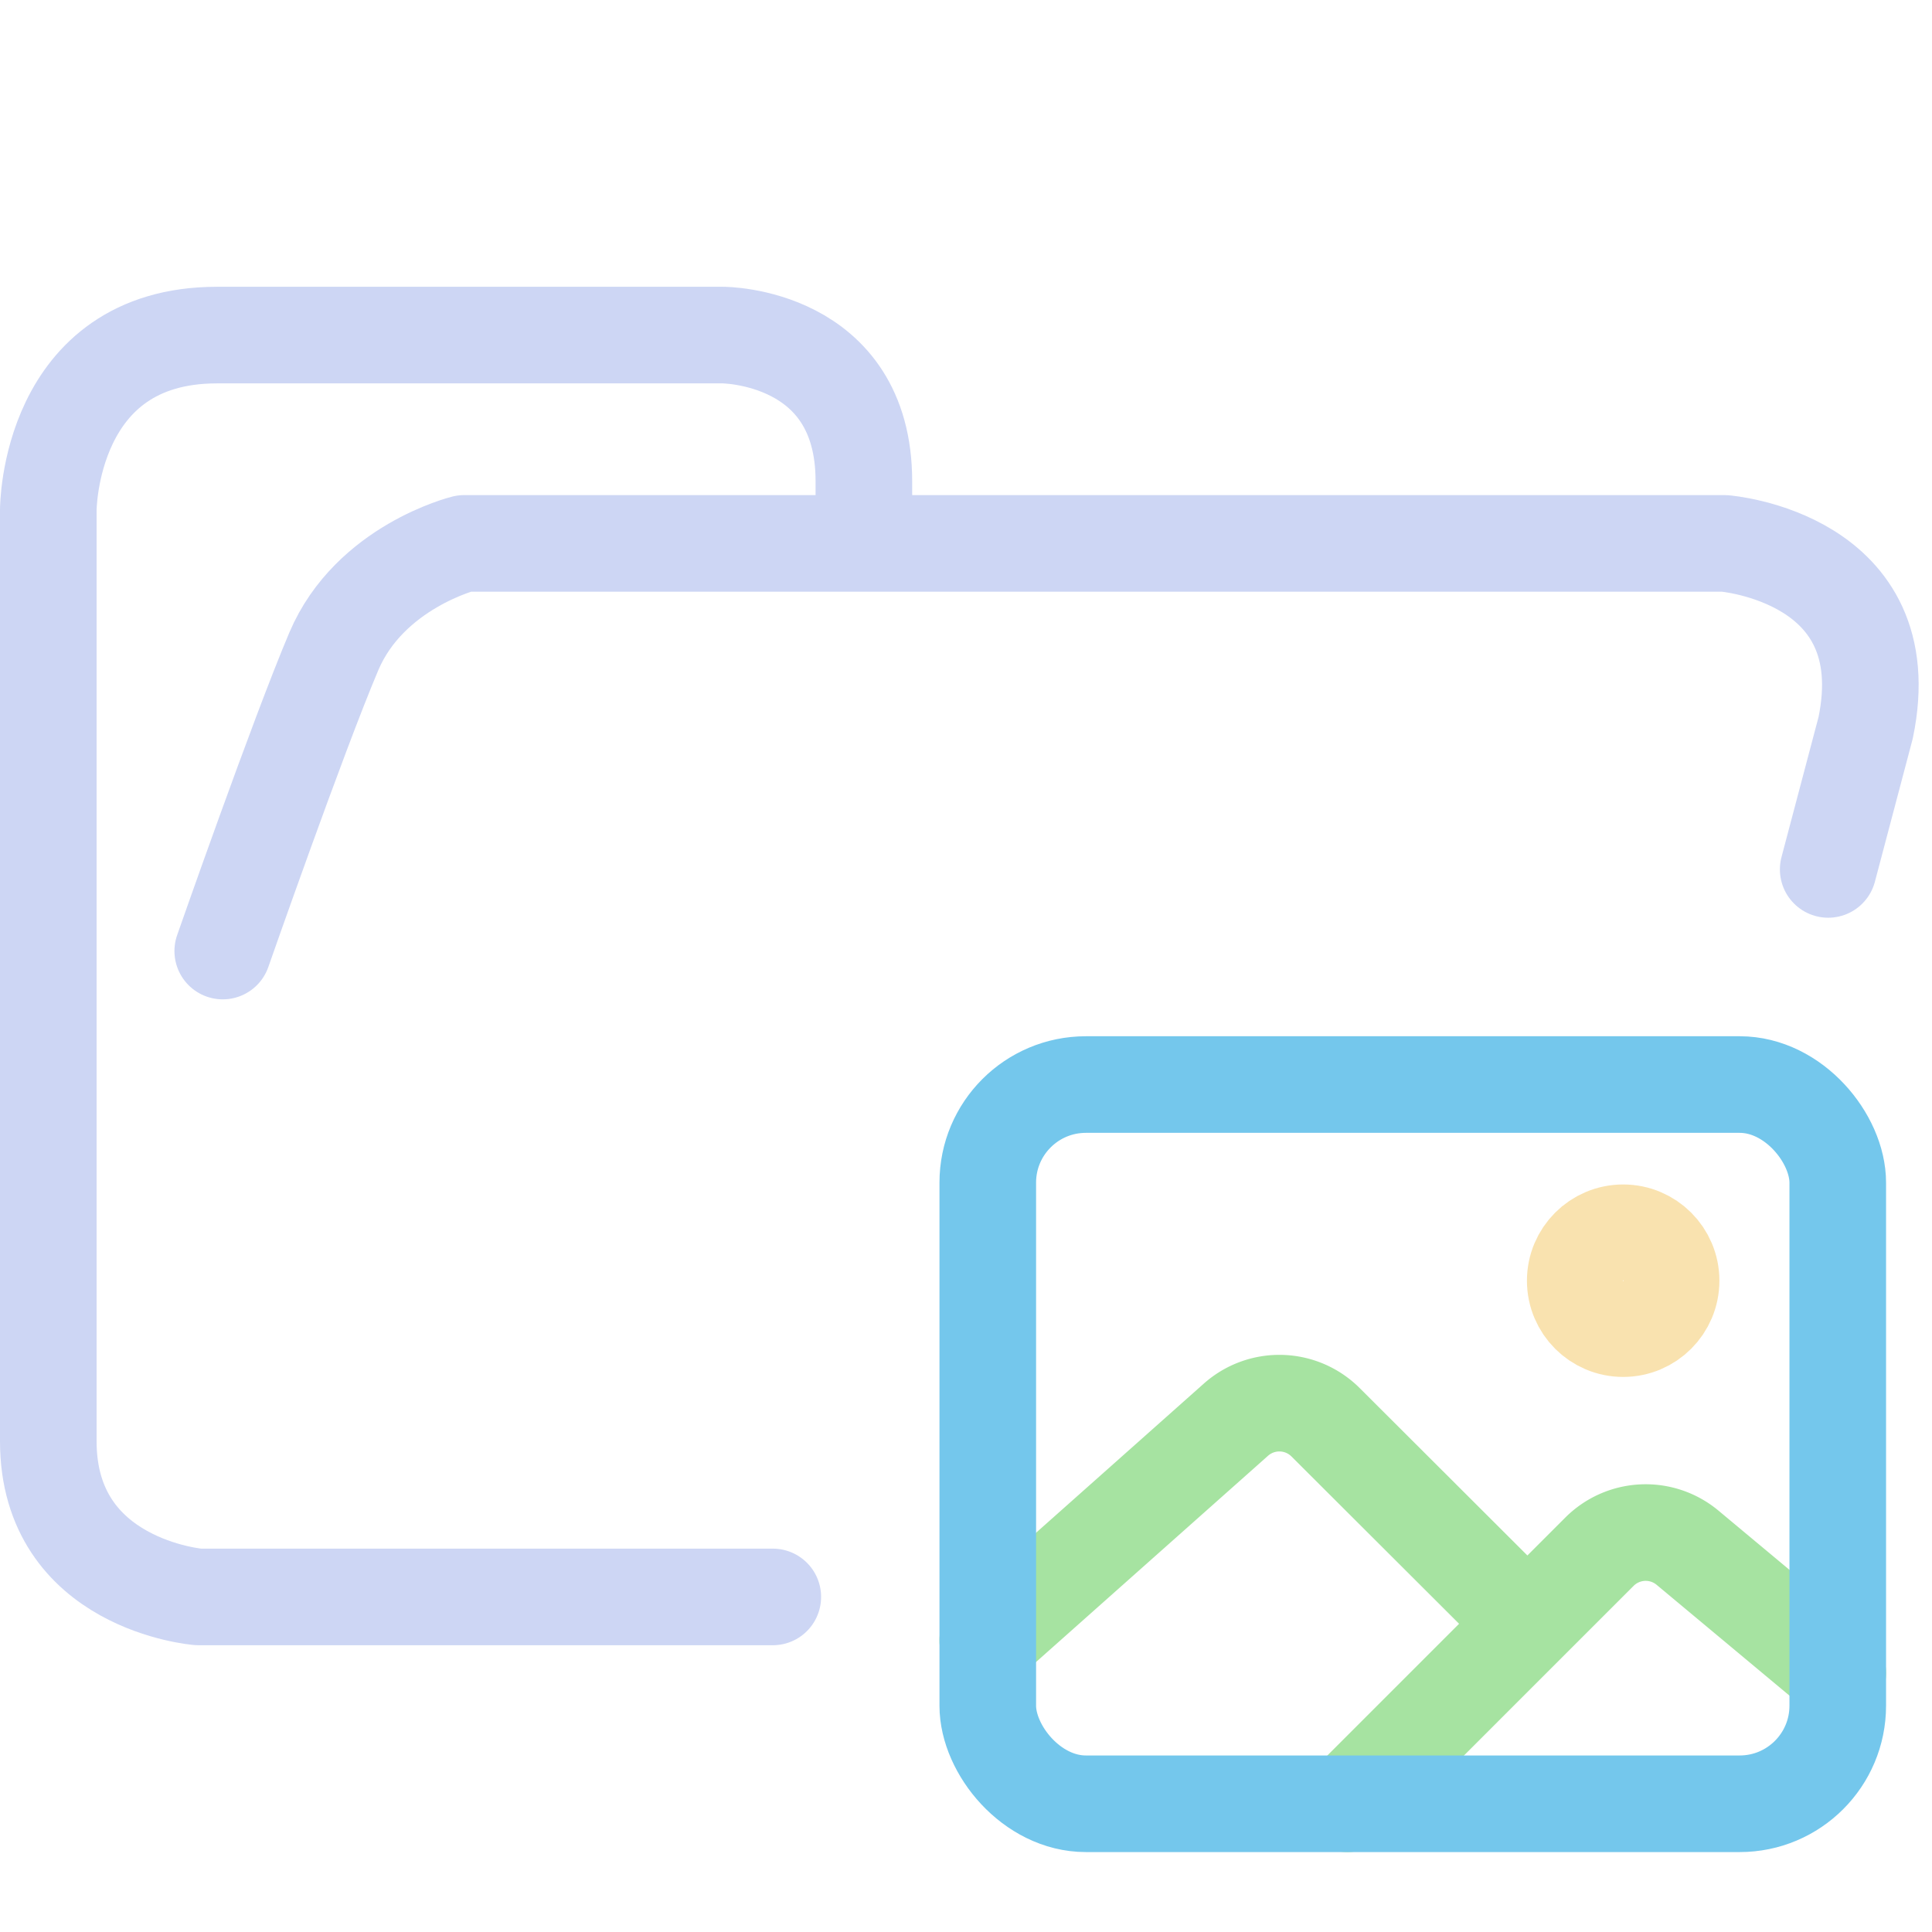 <svg xmlns="http://www.w3.org/2000/svg" width="100" height="100" viewBox="0 0 100 100">
<style>:root {--ctp-rosewater: #f5e0dc;--ctp-flamingo: #f2cdcd;--ctp-pink: #f5c2e7;--ctp-mauve: #cba6f7;--ctp-red: #f38ba8;--ctp-maroon: #eba0ac;--ctp-peach: #fab387;--ctp-yellow: #f9e2af;--ctp-green: #a6e3a1;--ctp-teal: #94e2d5;--ctp-sky: #89dceb;--ctp-sapphire: #74c7ec;--ctp-blue: #89b4fa;--ctp-lavender: #b4befe;--ctp-text: #cdd6f4;--ctp-overlay1: #7f849c;}</style>
    <path fill="none" stroke="#cdd6f4" stroke-linecap="round" stroke-linejoin="round" stroke-width="5" d="M44.714 27.878v-2.974c0-7.56-7.295-7.56-7.295-7.56h-26.19c-8.729 0-8.729 9.047-8.729 9.047v48.21c0 7.436 7.773 8.056 7.773 8.056H40m54.627-37.656 1.939-7.332c1.833-8.827-7.31-9.543-7.31-9.543h-65.23s-4.886 1.207-6.747 5.588c-1.86 4.382-5.75 15.512-5.75 15.512" paint-order="fill markers stroke"/>
    <circle cx="84.015" cy="66.289" r="2.481" fill="none" stroke="#f9e2af" stroke-miterlimit="10" stroke-width="5"/>
    <path fill="none" stroke="#a6e3a1" stroke-linecap="round" stroke-linejoin="round" stroke-width="5" d="m78.201 83.188-9.588-9.57a3.384 3.384 0 0 0-4.64-.137L51.127 84.902m18.613 8.461 13.045-13.044a3.384 3.384 0 0 1 4.559-.212l7.778 6.487"/>
    <rect width="43.995" height="37.227" x="51.127" y="56.136" fill="none" stroke="#74c7ec" stroke-linejoin="round" stroke-width="5" rx="5.076" ry="5.076"/>
</svg>

